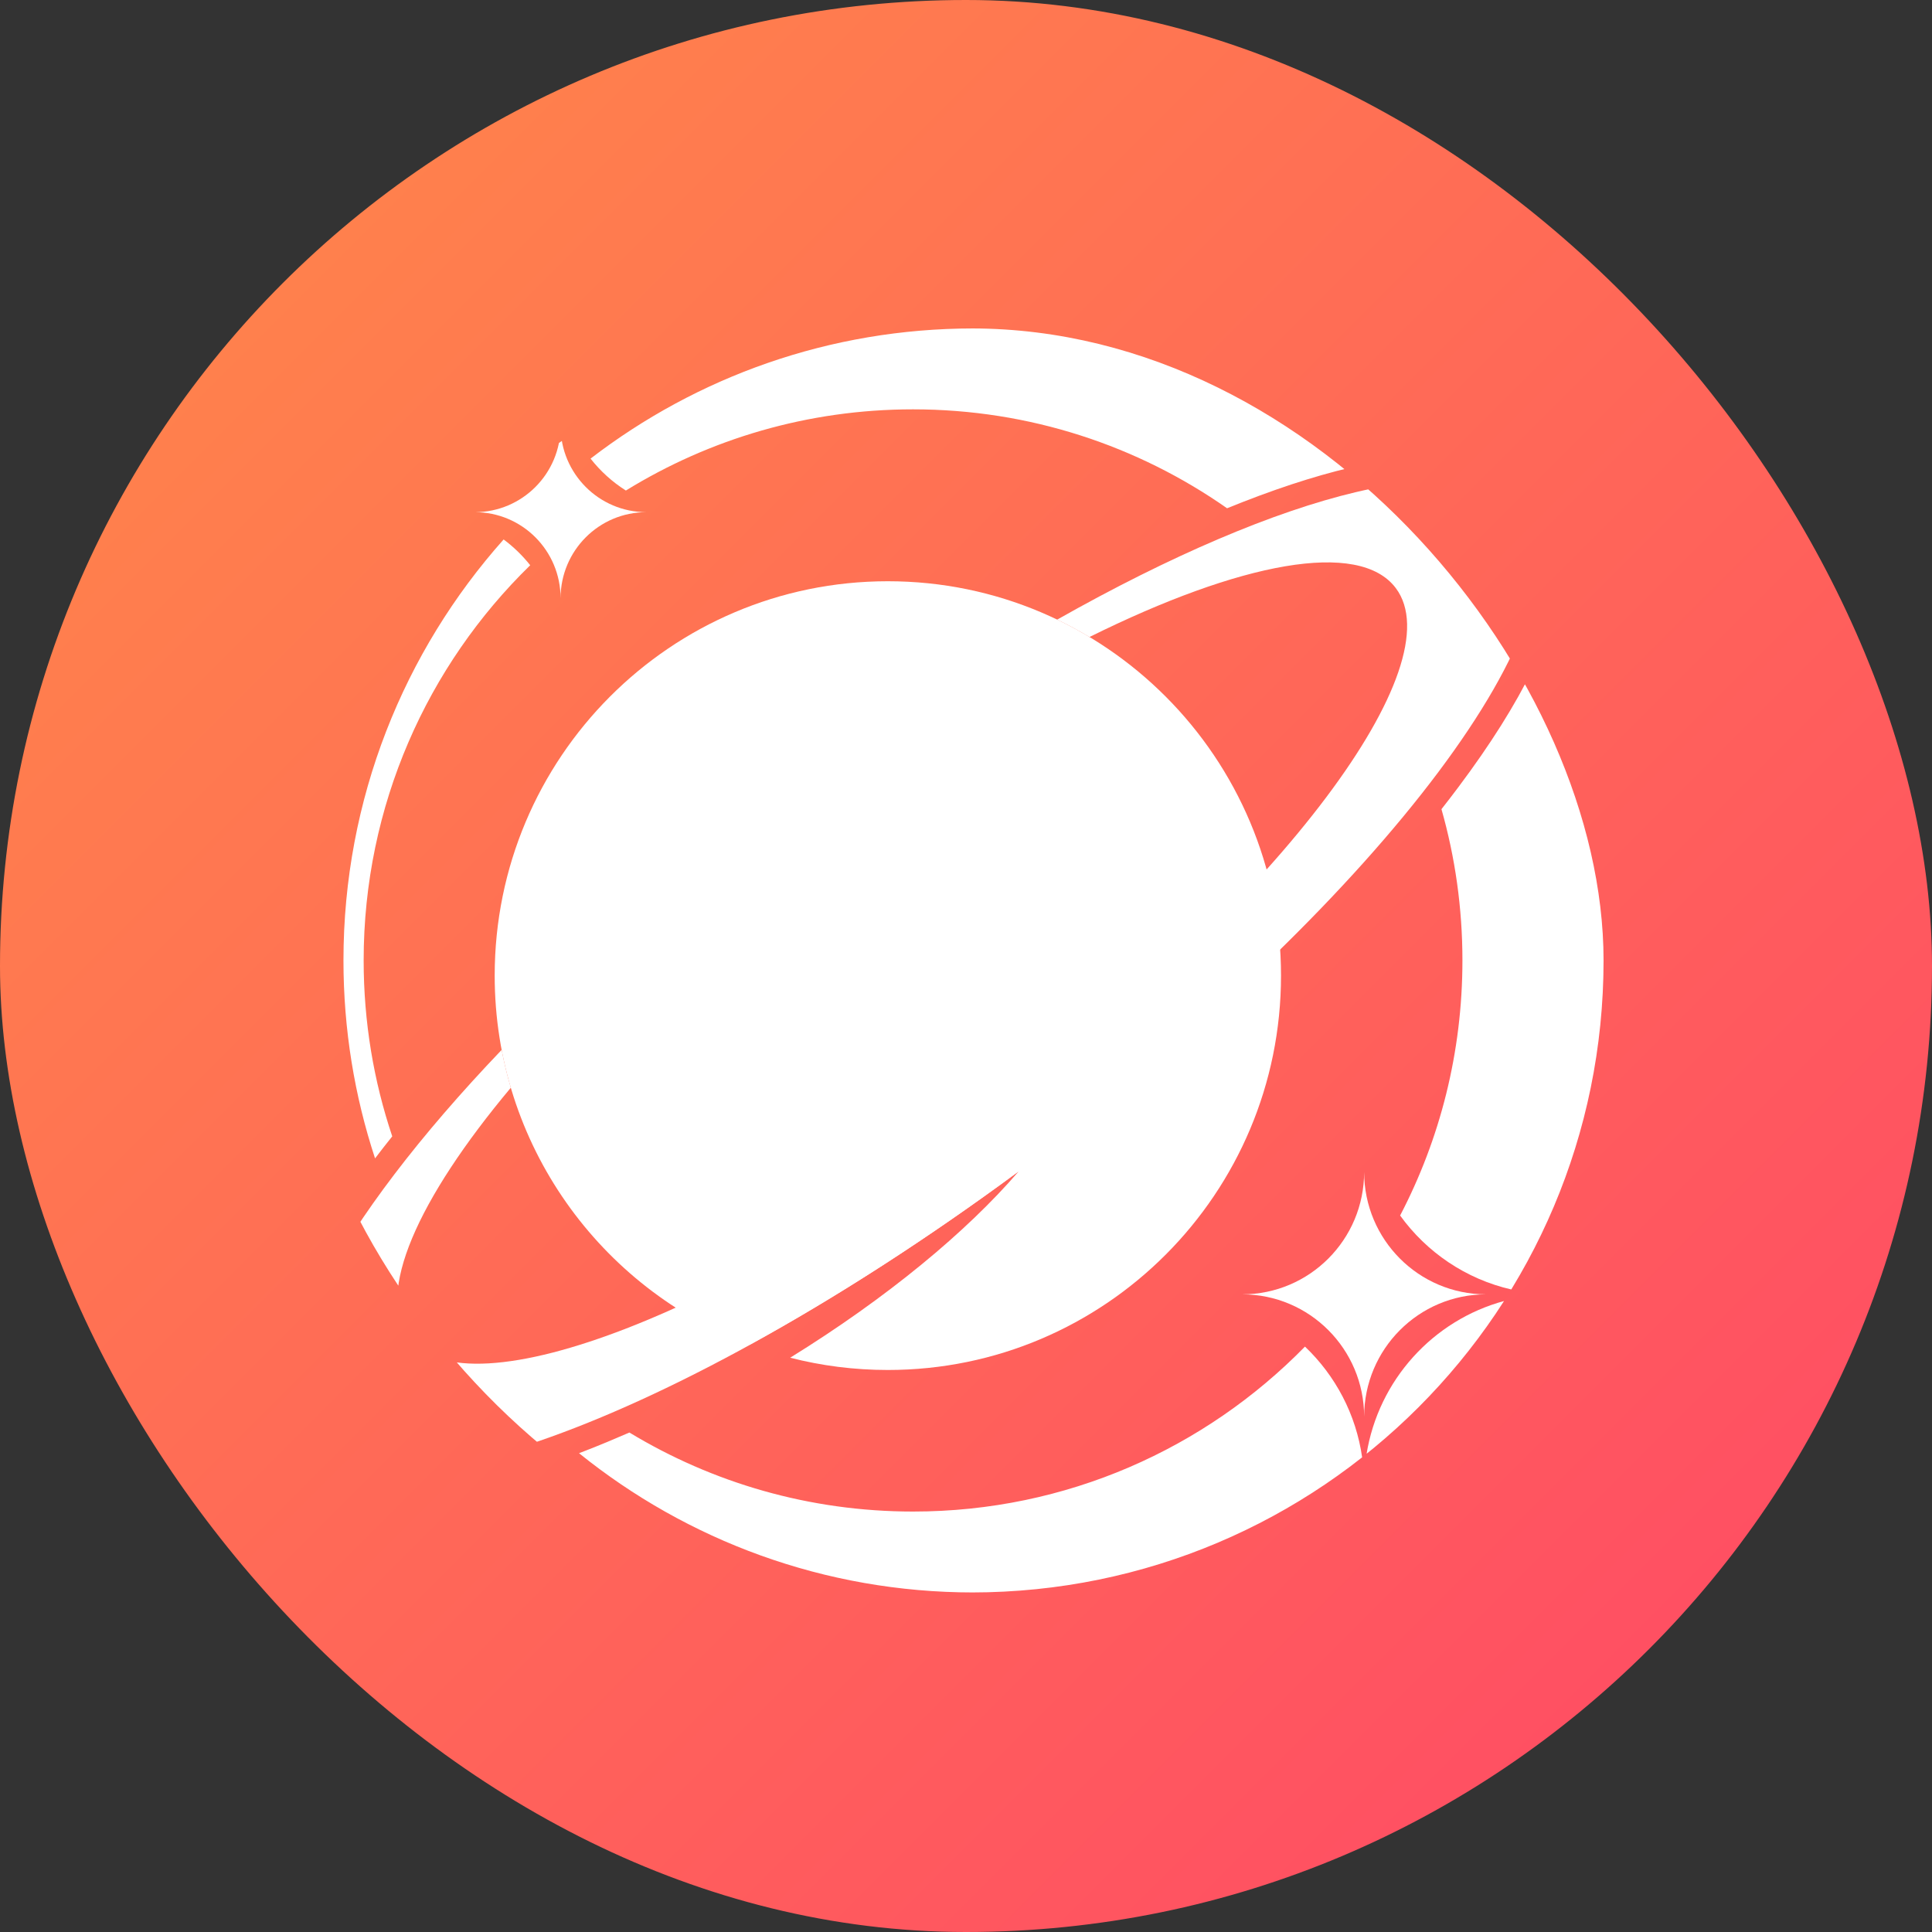 <svg width="40" height="40" viewBox="0 0 40 40" fill="none" xmlns="http://www.w3.org/2000/svg">
<rect x="0" y="0" width="40" height="40" fill="#333333" stroke="none"/>
<rect width="40" height="40" rx="20" fill="url(#paint0_linear_1631_6001)"/>
<g clip-path="url(#clip0_1631_6001)">
<path d="M18.382 12.034C13.886 12.034 10.242 15.689 10.242 20.199C10.242 23.697 12.435 26.681 15.517 27.843C17.317 26.857 19.21 25.64 21.088 24.255C20.014 25.502 18.365 26.87 16.36 28.11C17.006 28.276 17.684 28.364 18.382 28.364C22.877 28.364 26.522 24.709 26.522 20.199C26.522 15.689 22.877 12.034 18.382 12.034Z" fill="white"/>
<path d="M31.549 10.62C30.463 9.181 26.582 10.174 21.887 12.829C22.116 12.938 22.339 13.059 22.556 13.189C25.675 11.642 28.137 11.167 28.897 12.174C30.111 13.781 26.521 18.561 20.878 22.85C15.235 27.139 9.675 29.312 8.461 27.704C7.767 26.785 8.644 24.828 10.576 22.52C10.5 22.264 10.437 22.003 10.386 21.737C6.99 25.29 5.27 28.456 6.294 29.812C7.8 31.807 14.676 29.128 21.65 23.828C28.624 18.528 33.056 12.614 31.549 10.62Z" fill="white"/>
<path d="M28.243 24.266C28.244 25.664 29.373 26.797 30.767 26.798C29.373 26.799 28.244 27.932 28.243 29.33C28.242 27.932 27.112 26.799 25.719 26.798C27.112 26.797 28.242 25.664 28.243 24.266Z" fill="white"/>
<path d="M11.606 8.823C11.607 9.806 12.401 10.603 13.382 10.604C12.401 10.604 11.607 11.401 11.606 12.385C11.606 11.401 10.811 10.604 9.831 10.604C10.811 10.603 11.606 9.806 11.606 8.823Z" fill="white"/>
<path d="M27.018 27.88C24.954 29.988 22.081 31.295 18.904 31.295C16.755 31.295 14.746 30.697 13.031 29.659C12.719 29.795 12.411 29.923 12.11 30.04C12.069 30.056 12.029 30.071 11.988 30.087C14.224 31.89 17.064 32.97 20.156 32.97C23.248 32.97 25.987 31.929 28.203 30.183C28.077 29.281 27.646 28.478 27.018 27.88V27.88Z" fill="white"/>
<path d="M28.988 25.166C29.537 25.927 30.351 26.483 31.294 26.698C32.503 24.713 33.2 22.381 33.2 19.885C33.2 17.709 32.67 15.657 31.733 13.852C31.373 14.592 30.86 15.409 30.194 16.297C30.081 16.448 29.964 16.6 29.844 16.753C30.127 17.748 30.278 18.799 30.278 19.885C30.278 21.791 29.812 23.587 28.988 25.166H28.988Z" fill="white"/>
<path d="M28.292 30.112C29.408 29.217 30.375 28.144 31.147 26.934C29.67 27.332 28.538 28.573 28.292 30.112Z" fill="white"/>
<path d="M10.977 11.702C10.818 11.502 10.633 11.322 10.427 11.169C8.365 13.484 7.111 16.537 7.111 19.885C7.111 21.317 7.341 22.694 7.765 23.983C7.88 23.832 7.998 23.68 8.121 23.527C7.737 22.384 7.529 21.159 7.529 19.885C7.529 16.675 8.851 13.775 10.978 11.702H10.977Z" fill="white"/>
<path d="M20.156 6.8C17.173 6.8 14.425 7.805 12.227 9.495C12.431 9.755 12.678 9.979 12.958 10.156C14.688 9.09 16.724 8.475 18.903 8.475C21.321 8.475 23.562 9.232 25.405 10.523C25.516 10.478 25.625 10.434 25.734 10.392C26.659 10.031 27.496 9.774 28.242 9.618C26.019 7.854 23.211 6.8 20.156 6.8Z" fill="white"/>
</g>
<defs>
<linearGradient id="paint0_linear_1631_6001" x1="0" y1="0" x2="40" y2="40" gradientUnits="userSpaceOnUse">
<stop stop-color="#FF8A48"/>
<stop offset="1" stop-color="#FF4667"/>
</linearGradient>
<clipPath id="clip0_1631_6001">
<rect x="6" y="6.8" width="27.2" height="26.17" rx="13.085" fill="white"/>
</clipPath>
</defs>
</svg>
